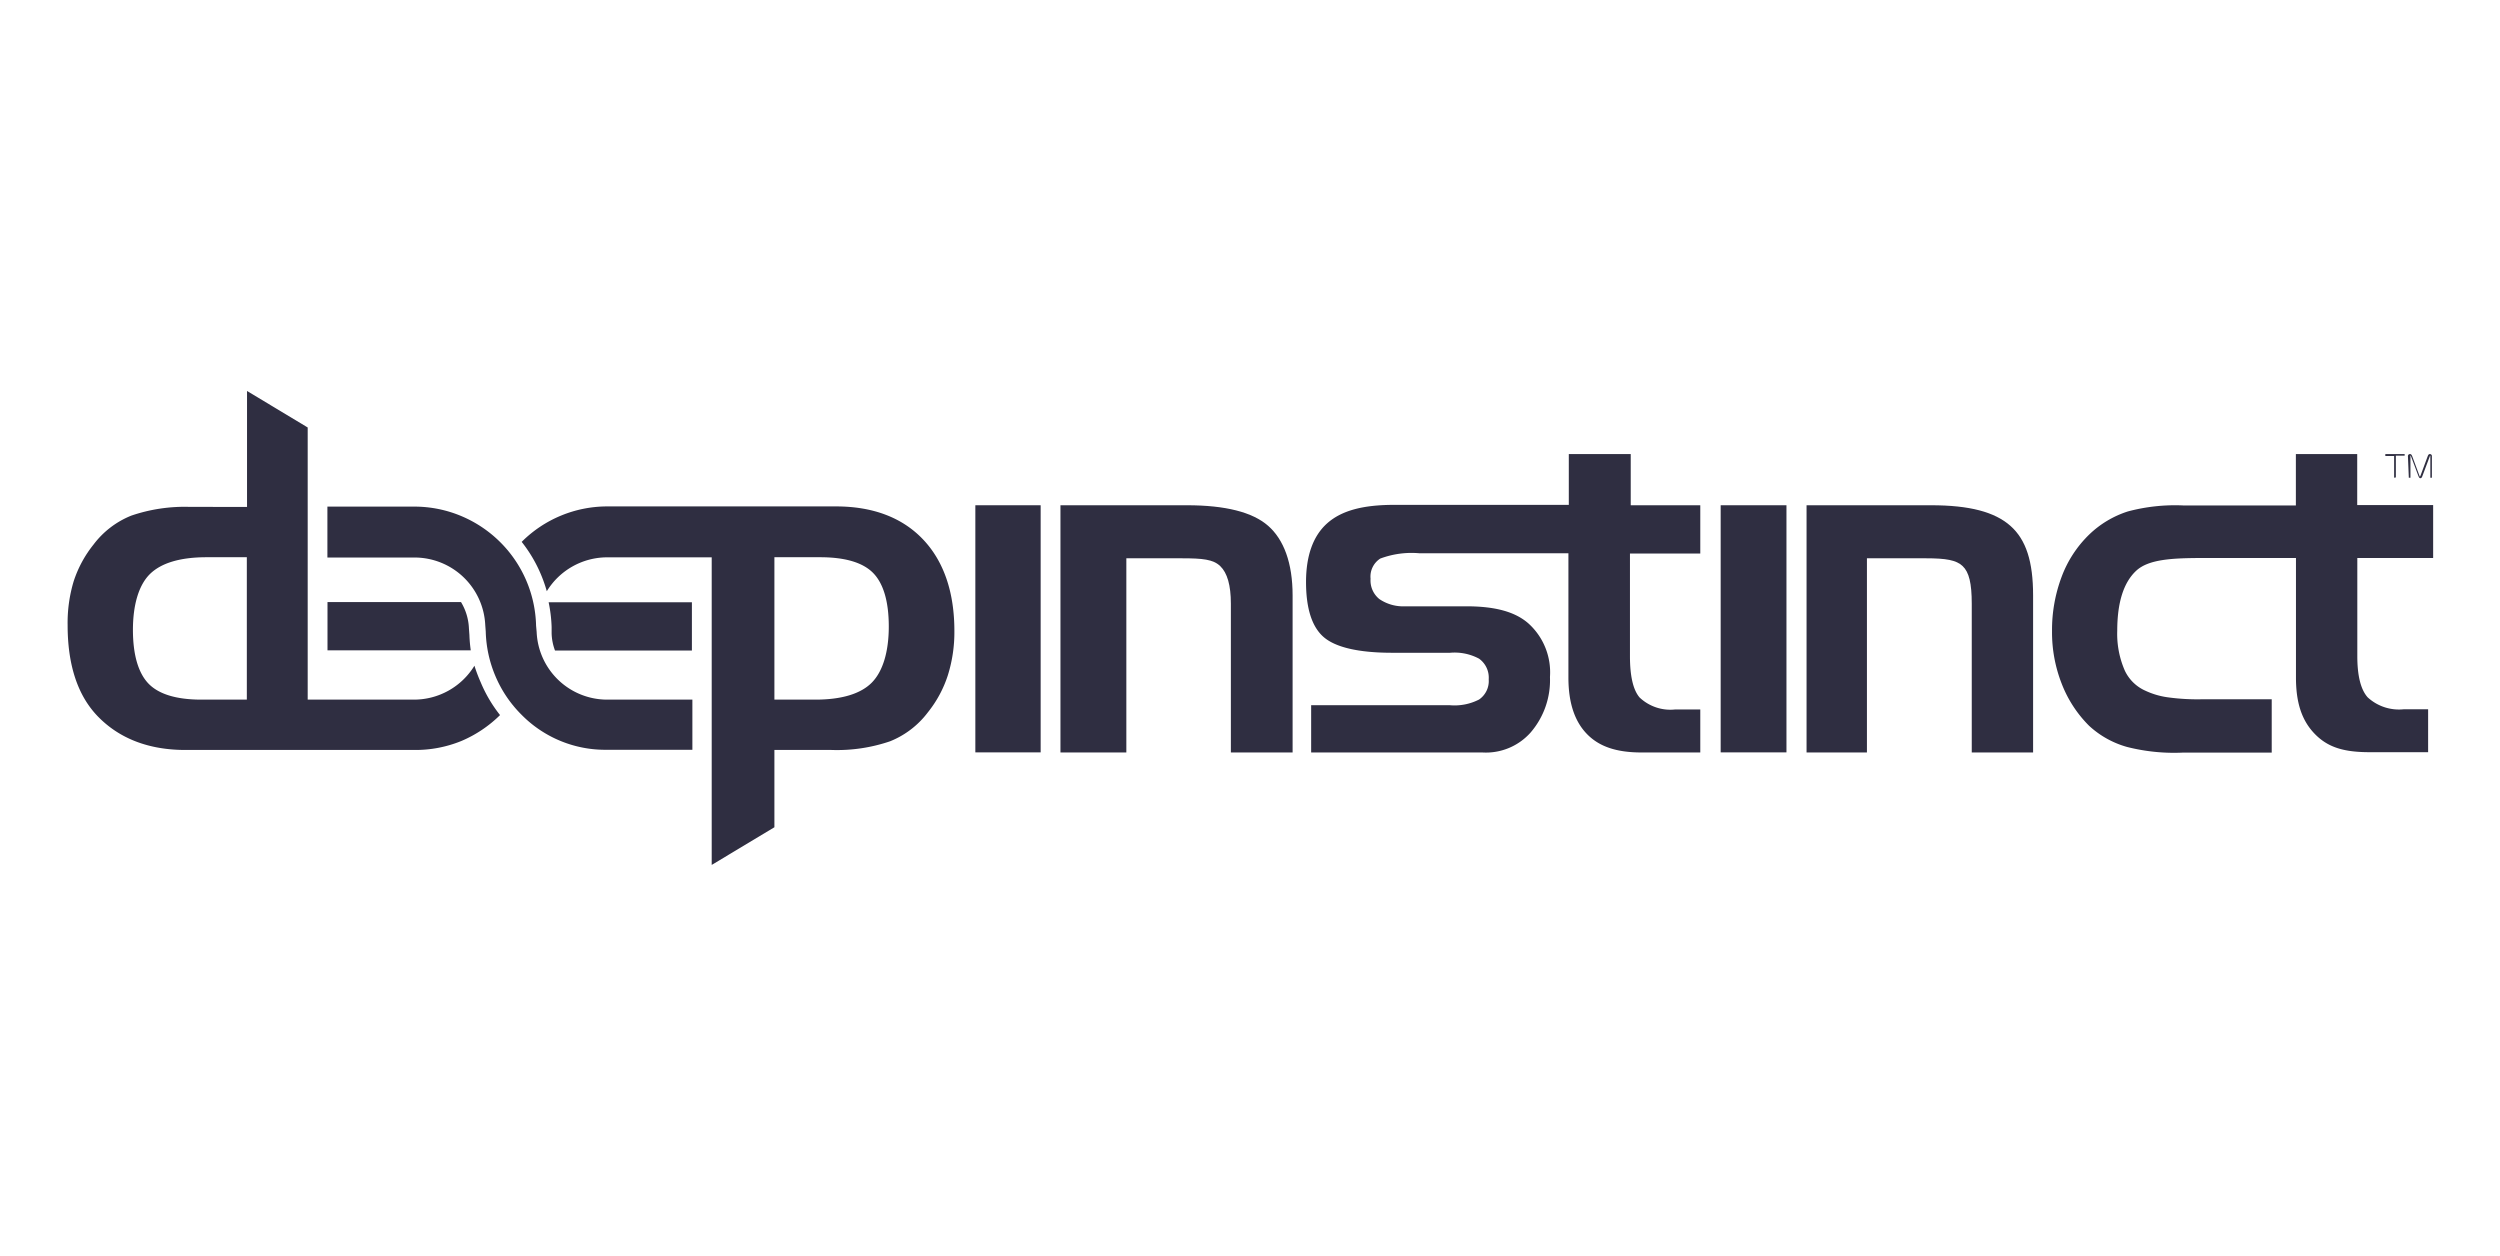 <svg id="Layer_1" data-name="Layer 1" xmlns="http://www.w3.org/2000/svg" xmlns:xlink="http://www.w3.org/1999/xlink" viewBox="0 0 258.78 130"><defs><style>.cls-1{fill:#2f2e41;}.cls-2{clip-path:url(#clip-path);}</style><clipPath id="clip-path"><path class="cls-1" d="M276.4-125.94c-5,2.09-4,6.35,1.71,6,14.5-1,33.39,9.74,43.5,27.31S328.69-60,328.69-60c-1,4.35-3.88,6.94-7.83,6.94-6.34,0-14.21-6.25-18-20.86-2.28-8.76-.38-14,2.65-15.44,4.65-2.2,10.83,3.1,13.21,7.55.82,1.15,1.48,1,1.3-.53-4.31-20.48-33.52-33-41.7-15.2s10.4,50.36,37.62,56.16c8.73,1.86,34.75,3.35,33.18-21.71C346.78-100.23,312.76-128,287.42-128a28.38,28.38,0,0,0-11,2.08"/></clipPath></defs><rect class="cls-1" x="100.96" y="52.3" width="6.76" height="25.58"/><path class="cls-1" d="M127.41,77.89V62.49c0-1.91-.37-3.19-1.1-3.89s-1.81-.81-4-.81h-5.72v20.1h-6.82V52.3h13.08c4,0,6.8.71,8.42,2.13s2.53,3.85,2.53,7.2V77.89Z"/><rect class="cls-1" x="178.11" y="52.3" width="6.81" height="25.58"/><path class="cls-1" d="M204.1,77.89V62.49c0-2.12-.28-3.26-.94-3.89s-1.73-.81-3.81-.81h-6.1v20.1H187V52.3h12.88c4,0,6.59.69,8.22,2.13s2.35,3.71,2.35,7.2V77.89Z"/><path class="cls-1" d="M169.92,77.89c-2.62,0-4.41-.62-5.67-1.93s-1.9-3.22-1.9-5.83V57.27H146.93a9.25,9.25,0,0,0-4.06.55,2.22,2.22,0,0,0-1,2.09,2.47,2.47,0,0,0,.91,2.1,4.38,4.38,0,0,0,2.67.75h6.33c2.95,0,5.06.55,6.46,1.8a6.81,6.81,0,0,1,2.2,5.52,8.3,8.3,0,0,1-2,5.74,6.19,6.19,0,0,1-5,2.07H135.72V73H150.1a5.56,5.56,0,0,0,3-.59,2.32,2.32,0,0,0,1-2.09,2.42,2.42,0,0,0-1-2.14,5.36,5.36,0,0,0-3-.61h-6c-3.49,0-5.88-.57-7.1-1.64s-1.81-3-1.81-5.69.72-4.77,2.2-6.08,3.69-1.9,6.9-1.9h18.1V47h6.41V52.3H176v5h-7.28V67.92c0,2,.31,3.48,1,4.28a4.63,4.63,0,0,0,3.66,1.24H176v4.45Z"/><path class="cls-1" d="M63,72.42h-.12a7.31,7.31,0,0,1-7.33-7l-.06-.66a12.61,12.61,0,0,0-3.69-8.62,12.67,12.67,0,0,0-4-2.7,12.52,12.52,0,0,0-4.91-1h-9v5.27h9a7.33,7.33,0,0,1,7.34,7l.05.66a12.62,12.62,0,0,0,1,4.61,12.49,12.49,0,0,0,2.7,4,12.16,12.16,0,0,0,8.91,3.63h8.78V72.42Z"/><path class="cls-1" d="M57.1,64.91l0,.67a5.51,5.51,0,0,0,.35,1.76H71.62v-5H56.79A15,15,0,0,1,57.1,64.91Z"/><path class="cls-1" d="M48.59,65.73l-.05-.68a5.72,5.72,0,0,0-.82-2.73H33.9v5H48.73A14.58,14.58,0,0,1,48.59,65.73Z"/><path class="cls-1" d="M49.11,68.91a7.34,7.34,0,0,1-6.26,3.51h-11V44.25l-6.28-3.78v12H19.68a17.07,17.07,0,0,0-6.08.9,9.17,9.17,0,0,0-3.92,3,12,12,0,0,0-2.06,3.82A14.91,14.91,0,0,0,7,64.71C7,68.76,8,72,10.19,74.22s5.19,3.41,9,3.41H42.85a12.56,12.56,0,0,0,4.91-.93,12.81,12.81,0,0,0,4-2.68,14.38,14.38,0,0,1-2-3.39A16.64,16.64,0,0,1,49.11,68.91ZM25.55,72.42H20.84c-2.57,0-4.41-.56-5.47-1.66s-1.61-3-1.61-5.56.59-4.62,1.75-5.77,3.13-1.75,5.87-1.75h4.17Z"/><path class="cls-1" d="M95.54,55.83c-2.15-2.26-5.19-3.41-9-3.41H62.84A12.54,12.54,0,0,0,54,56.09a14.38,14.38,0,0,1,2,3.39,14.57,14.57,0,0,1,.6,1.72,7.34,7.34,0,0,1,6.26-3.51H73.67V89.53l6.49-3.9v-8h5.89a17,17,0,0,0,6.09-.9,9.2,9.2,0,0,0,3.91-3,12,12,0,0,0,2.06-3.82,14.9,14.9,0,0,0,.68-4.6C98.79,61.29,97.69,58.09,95.54,55.83Zm-5.3,14.83c-1.15,1.16-3.12,1.76-5.86,1.76H80.16V57.68H84.9c2.58,0,4.42.55,5.48,1.63S92,62.25,92,64.85,91.39,69.5,90.24,70.66Z"/><path class="cls-1" d="M244,47h-6.35v5.32H226a18.92,18.92,0,0,0-5.74.62,10.26,10.26,0,0,0-4,2.39,11.85,11.85,0,0,0-2.85,4.36,15.64,15.64,0,0,0-1,5.64,14.57,14.57,0,0,0,1,5.44,12.51,12.51,0,0,0,2.83,4.35,9.59,9.59,0,0,0,3.94,2.2,19.82,19.82,0,0,0,5.85.58h9.12V72.38h-7.06a22.44,22.44,0,0,1-3.77-.21,8,8,0,0,1-2.24-.67,4.26,4.26,0,0,1-2.13-2.07,9.48,9.48,0,0,1-.79-4.13c0-2.94.66-5,1.95-6.21s3.75-1.33,7-1.33h9.55V70.13c0,2.57.58,4.42,1.93,5.82s3,1.91,5.69,1.91h6.06V73.42h-2.55a4.77,4.77,0,0,1-3.71-1.24c-.73-.82-1.07-2.28-1.07-4.26V57.76h7.85V52.28H244Z"/><path class="cls-1" d="M247.82,49.45V47.2h-.91V47h2v.17H248v2.25Z"/><path class="cls-1" d="M249.25,47.23a.21.21,0,0,1,.21-.23c.12,0,.18.09.24.24l.74,2s0,.08.05.08,0,0,.06-.08l.74-2c.06-.15.11-.24.24-.24a.21.21,0,0,1,.2.23v2.22h-.16V47.23s0-.06,0-.06-.05,0-.06.07l-.75,2c-.05.14-.1.26-.22.26s-.16-.12-.22-.26l-.75-2s0-.07-.06-.07,0,0,0,.06v2.22h-.17Z"/><path class="cls-1" d="M276.4-125.94c-5,2.09-4,6.35,1.71,6,14.5-1,33.39,9.74,43.5,27.31S328.69-60,328.69-60c-1,4.35-3.88,6.94-7.83,6.94-6.34,0-14.21-6.25-18-20.86-2.28-8.76-.38-14,2.65-15.44,4.65-2.2,10.83,3.1,13.21,7.55.82,1.15,1.48,1,1.3-.53-4.31-20.48-33.52-33-41.7-15.2s10.4,50.36,37.62,56.16c8.73,1.86,34.75,3.35,33.18-21.71C346.78-100.23,312.76-128,287.42-128a28.38,28.38,0,0,0-11,2.08"/><g class="cls-2"><polygon class="cls-1" points="315.85 -168.18 394.93 -76.97 304.95 2.08 225.87 -89.14 315.85 -168.18"/></g></svg>